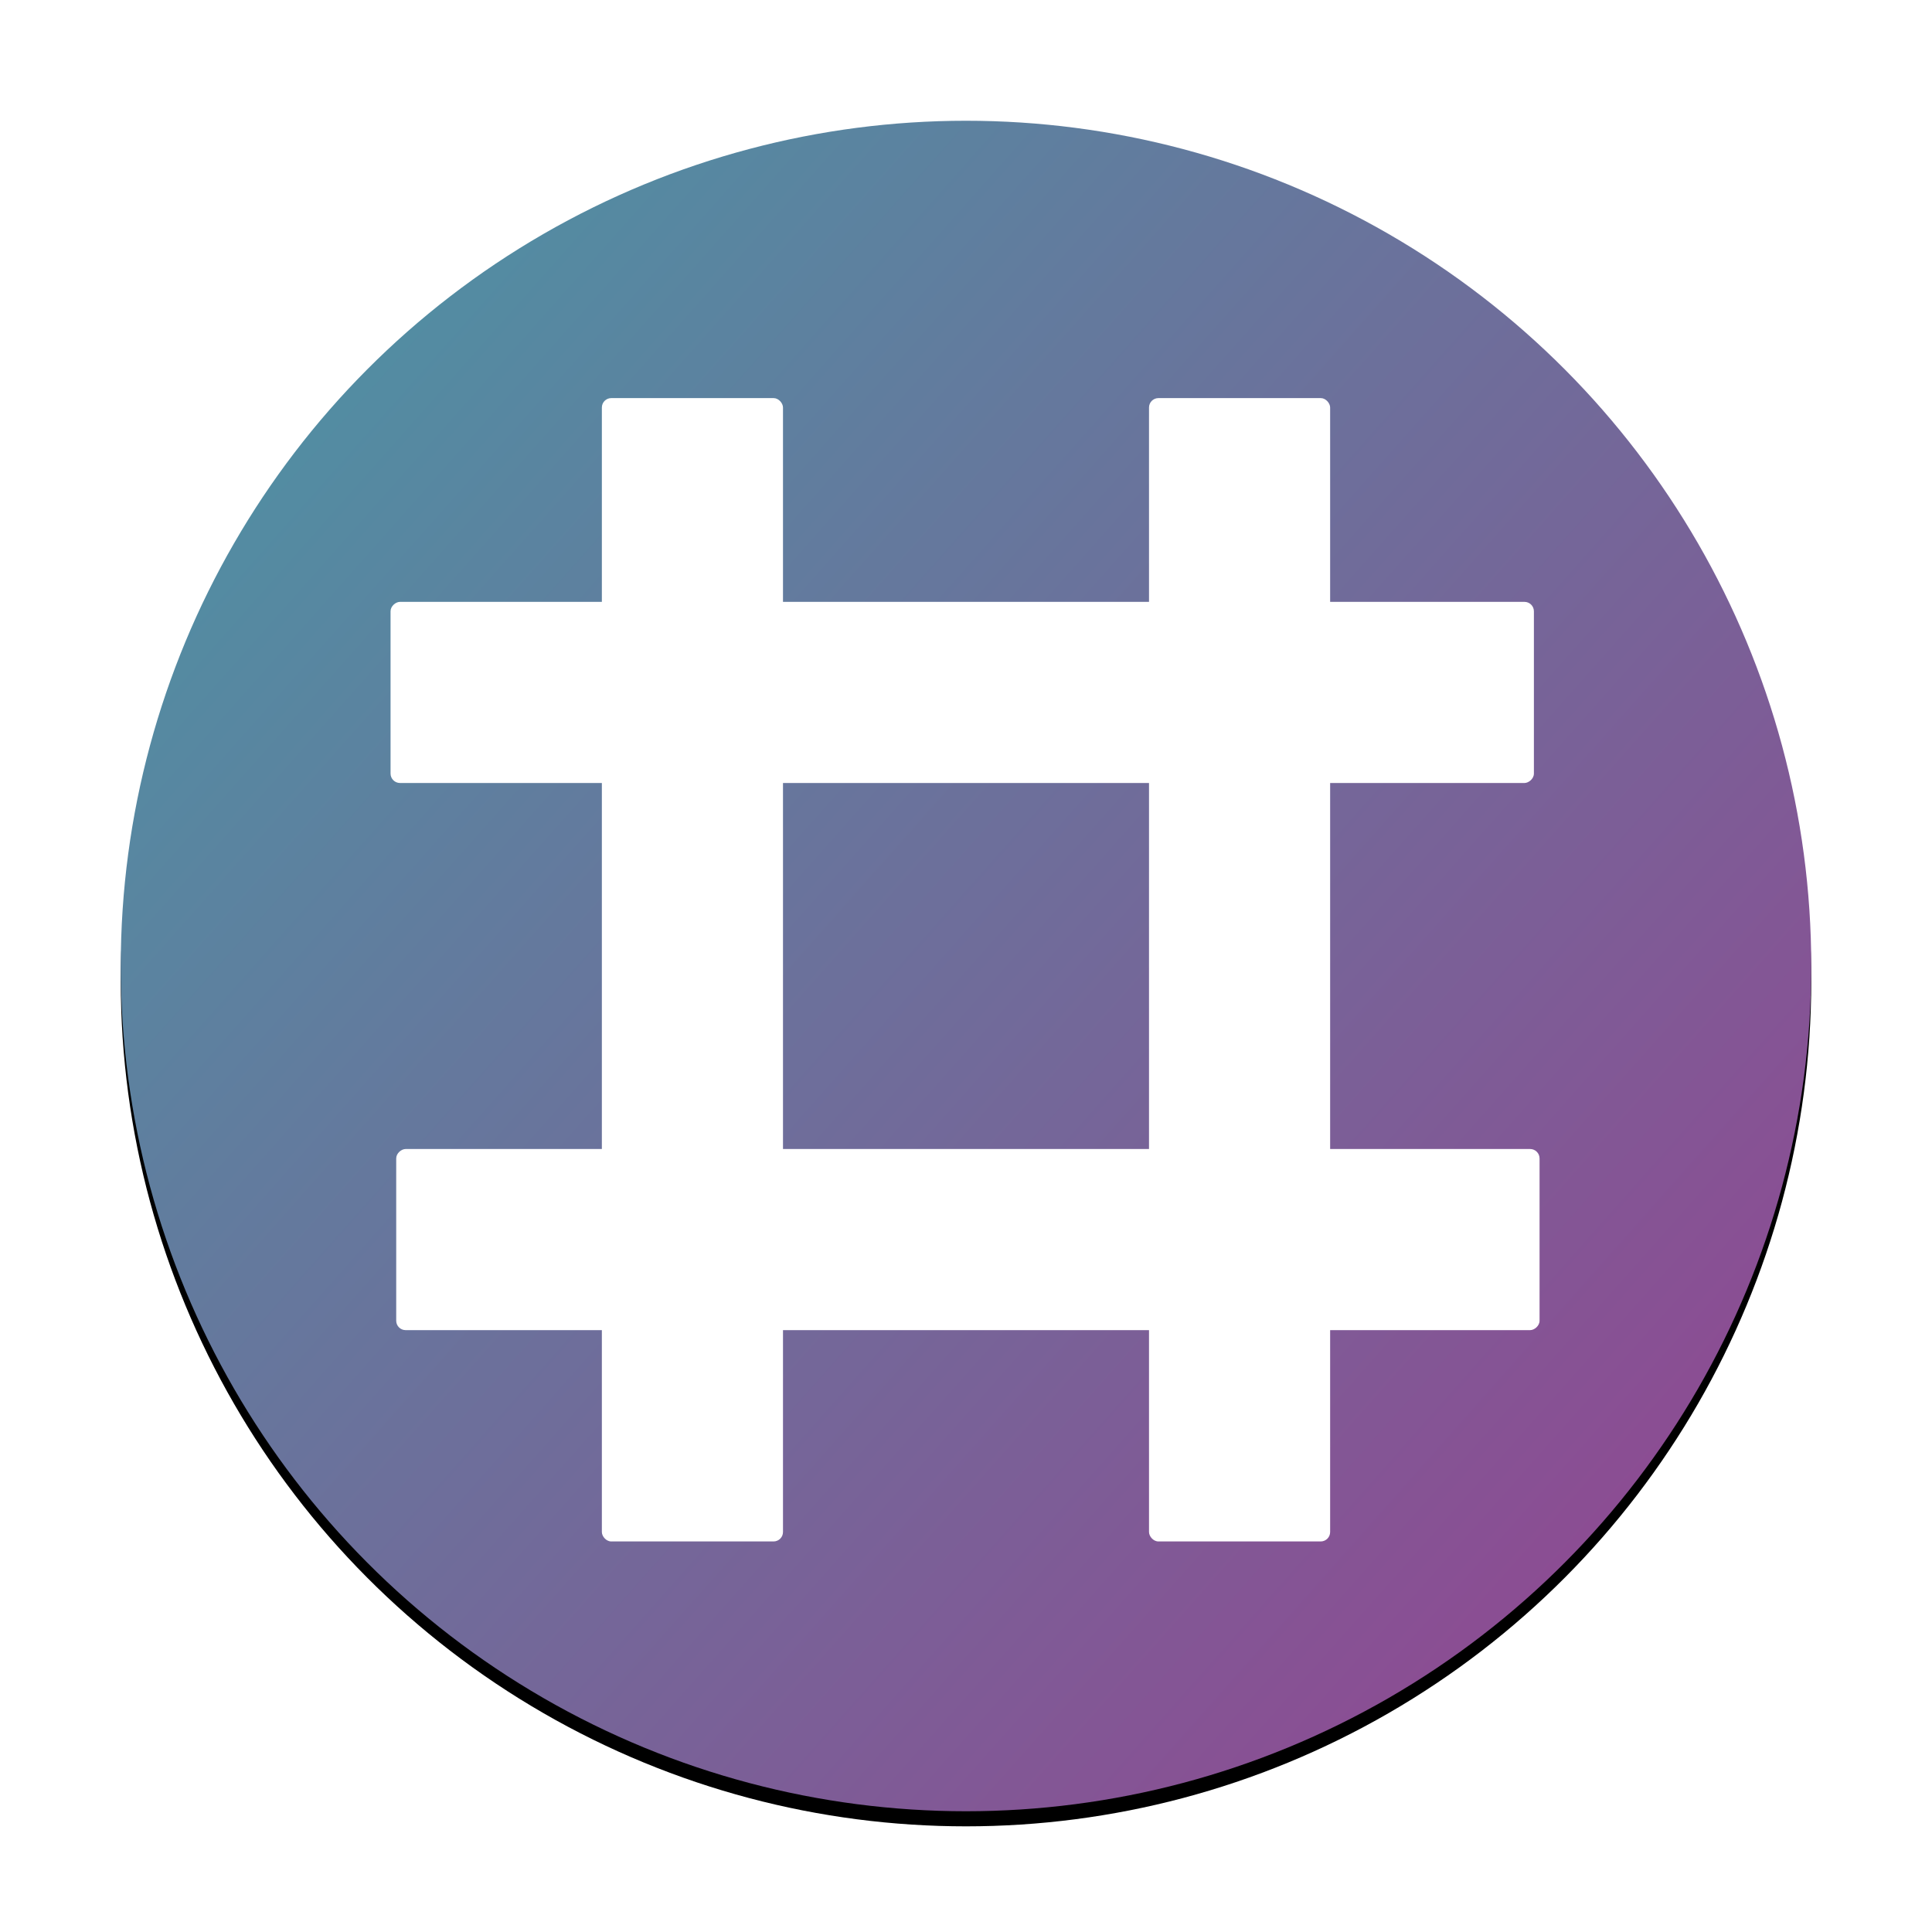 <?xml version="1.0" encoding="UTF-8"?>
<svg width="1024px" height="1024px" viewBox="0 0 1024 1024" version="1.1" xmlns="http://www.w3.org/2000/svg" xmlns:xlink="http://www.w3.org/1999/xlink">
    <!-- Generator: Sketch 47.1 (45422) - http://www.bohemiancoding.com/sketch -->
    <title>Round Icon</title>
    <desc>Created with Sketch.</desc>
    <defs>
        <linearGradient x1="-70.41%" y1="-54.813%" x2="86.487%" y2="84.438%" id="linearGradient-1">
            <stop stop-color="#15D1B3" offset="0%"></stop>
            <stop stop-color="#65789D" offset="67.498%"></stop>
            <stop stop-color="#8B4D93" offset="100%"></stop>
        </linearGradient>
        <circle id="path-2" cx="512" cy="512" r="448"></circle>
        <filter x="-3.8%" y="-2.9%" width="107.6%" height="107.6%" filterUnits="objectBoundingBox" id="filter-3">
            <feOffset dx="0" dy="8" in="SourceAlpha" result="shadowOffsetOuter1"></feOffset>
            <feGaussianBlur stdDeviation="10" in="shadowOffsetOuter1" result="shadowBlurOuter1"></feGaussianBlur>
            <feColorMatrix values="0 0 0 0 0   0 0 0 0 0   0 0 0 0 0  0 0 0 0.35 0" type="matrix" in="shadowBlurOuter1"></feColorMatrix>
        </filter>
        <filter x="-7.3%" y="-0.8%" width="114.6%" height="102.3%" filterUnits="objectBoundingBox" id="filter-4">
            <feOffset dx="0" dy="2" in="SourceAlpha" result="shadowOffsetOuter1"></feOffset>
            <feGaussianBlur stdDeviation="2" in="shadowOffsetOuter1" result="shadowBlurOuter1"></feGaussianBlur>
            <feColorMatrix values="0 0 0 0 0   0 0 0 0 0   0 0 0 0 0  0 0 0 0.5 0" type="matrix" in="shadowBlurOuter1" result="shadowMatrixOuter1"></feColorMatrix>
            <feMerge>
                <feMergeNode in="shadowMatrixOuter1"></feMergeNode>
                <feMergeNode in="SourceGraphic"></feMergeNode>
            </feMerge>
        </filter>
        <filter x="-7.3%" y="-0.8%" width="114.6%" height="102.3%" filterUnits="objectBoundingBox" id="filter-5">
            <feOffset dx="0" dy="2" in="SourceAlpha" result="shadowOffsetOuter1"></feOffset>
            <feGaussianBlur stdDeviation="2" in="shadowOffsetOuter1" result="shadowBlurOuter1"></feGaussianBlur>
            <feColorMatrix values="0 0 0 0 0   0 0 0 0 0   0 0 0 0 0  0 0 0 0.5 0" type="matrix" in="shadowBlurOuter1" result="shadowMatrixOuter1"></feColorMatrix>
            <feMerge>
                <feMergeNode in="shadowMatrixOuter1"></feMergeNode>
                <feMergeNode in="SourceGraphic"></feMergeNode>
            </feMerge>
        </filter>
        <filter x="-6.8%" y="-1.2%" width="113.5%" height="102.1%" filterUnits="objectBoundingBox" id="filter-6">
            <feOffset dx="0" dy="-1" in="SourceAlpha" result="shadowOffsetOuter1"></feOffset>
            <feGaussianBlur stdDeviation="2" in="shadowOffsetOuter1" result="shadowBlurOuter1"></feGaussianBlur>
            <feColorMatrix values="0 0 0 0 0   0 0 0 0 0   0 0 0 0 0  0 0 0 0.5 0" type="matrix" in="shadowBlurOuter1" result="shadowMatrixOuter1"></feColorMatrix>
            <feMerge>
                <feMergeNode in="shadowMatrixOuter1"></feMergeNode>
                <feMergeNode in="SourceGraphic"></feMergeNode>
            </feMerge>
        </filter>
        <filter x="-7.3%" y="-0.8%" width="114.6%" height="102.3%" filterUnits="objectBoundingBox" id="filter-7">
            <feOffset dx="0" dy="2" in="SourceAlpha" result="shadowOffsetOuter1"></feOffset>
            <feGaussianBlur stdDeviation="2" in="shadowOffsetOuter1" result="shadowBlurOuter1"></feGaussianBlur>
            <feColorMatrix values="0 0 0 0 0   0 0 0 0 0   0 0 0 0 0  0 0 0 0.5 0" type="matrix" in="shadowBlurOuter1" result="shadowMatrixOuter1"></feColorMatrix>
            <feMerge>
                <feMergeNode in="shadowMatrixOuter1"></feMergeNode>
                <feMergeNode in="SourceGraphic"></feMergeNode>
            </feMerge>
        </filter>
    </defs>
    <g id="Actual-Icon" stroke="none" stroke-width="1" fill="none" fill-rule="evenodd">
        <g id="Round-Icon">
            <g id="Icon-Shape">
                <use fill="black" fill-opacity="1" filter="url(#filter-3)" xlink:href="#path-2"></use>
                <use fill="url(#linearGradient-1)" fill-rule="evenodd" xlink:href="#path-2"></use>
            </g>
            <g id="Grid"></g>
            <g id="Upper-horizontal-bar" filter="url(#filter-4)" transform="translate(512, 367) rotate(90) translate(-512, -367) translate(464, 64)" fill="#FFFFFF">
                <rect id="Middle" x="0" y="0" width="96" height="606" rx="5"></rect>
            </g>
            <g id="Left-vertical-bar" filter="url(#filter-5)" transform="translate(319, 209)" fill="#FFFFFF">
                <rect id="Middle" x="0" y="0" width="96" height="606" rx="5"></rect>
            </g>
            <g id="Lower-horizontal-bar" filter="url(#filter-6)" transform="translate(512, 657) rotate(90) translate(-512, -657) translate(464, 354)" fill="#FFFFFF">
                <rect id="Middle" x="0" y="0" width="96" height="606" rx="5"></rect>
            </g>
            <g id="Right-vertical-bar" filter="url(#filter-7)" transform="translate(609, 209)" fill="#FFFFFF">
                <rect id="Middle" x="0" y="0" width="96" height="606" rx="5"></rect>
            </g>
        </g>
    </g>
</svg>